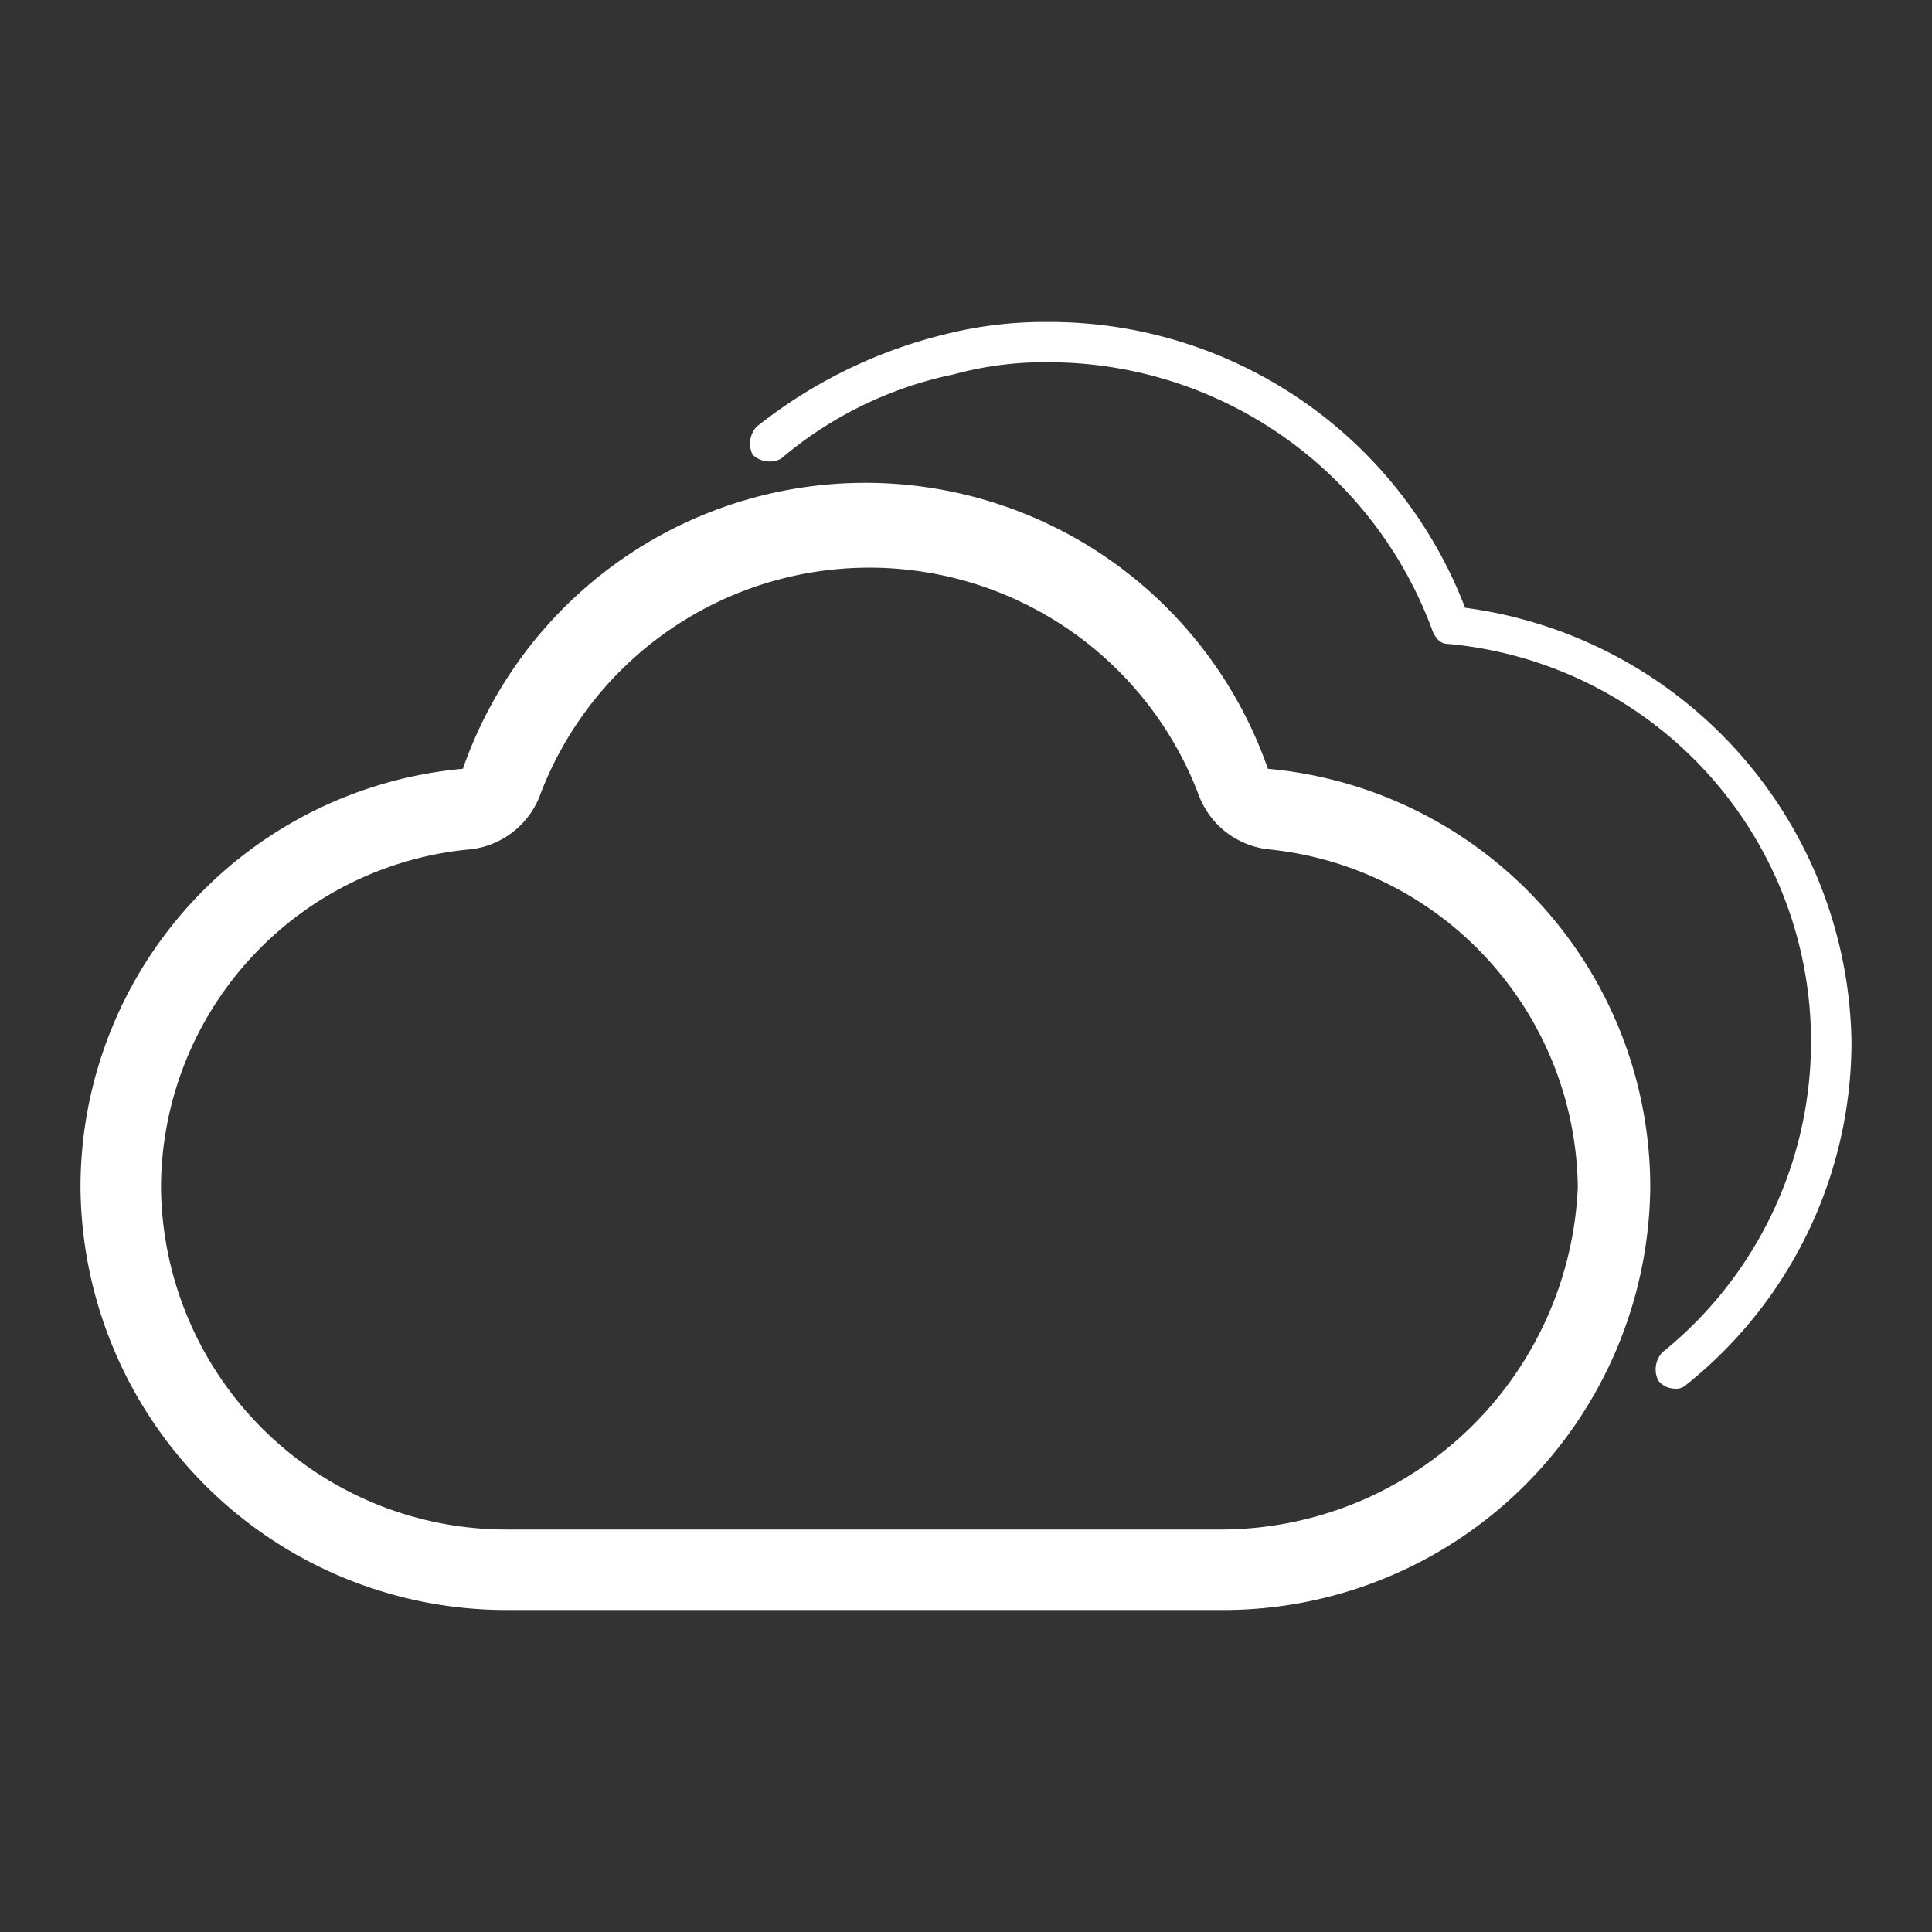 <?xml version="1.0" encoding="UTF-8" standalone="no"?>
<svg
   viewBox="0 0 48 48"
   version="1.1"
   id="svg2"
   sodipodi:docname="cbr.svg"
   inkscape:version="1.3.2 (091e20e, 2023-11-25, custom)"
   xmlns:inkscape="http://www.inkscape.org/namespaces/inkscape"
   xmlns:sodipodi="http://sodipodi.sourceforge.net/DTD/sodipodi-0.dtd"
   xmlns="http://www.w3.org/2000/svg"
   xmlns:svg="http://www.w3.org/2000/svg">
  <rect x="0" y="0" width="48" height="48" fill="#333333" stroke="none"/>
  <defs
     id="defs2" />
  <sodipodi:namedview
     id="namedview2"
     pagecolor="#ffffff"
     bordercolor="#000000"
     borderopacity="0.25"
     inkscape:showpageshadow="2"
     inkscape:pageopacity="0.0"
     inkscape:pagecheckerboard="0"
     inkscape:deskcolor="#d1d1d1"
     inkscape:zoom="23.6875"
     inkscape:cx="24"
     inkscape:cy="24"
     inkscape:window-width="3440"
     inkscape:window-height="1351"
     inkscape:window-x="-9"
     inkscape:window-y="-9"
     inkscape:window-maximized="1"
     inkscape:current-layer="svg2" />
  <path
     d="M31.5,19.1a10.59,10.59,0,0,0-20,0A10.44,10.44,0,0,0,2,29.5,10.58,10.58,0,0,0,12.6,40H30.3A10.61,10.61,0,0,0,41,29.5,10.44,10.44,0,0,0,31.5,19.1ZM30.4,38H12.6A8.58,8.58,0,0,1,4,29.5a8.46,8.46,0,0,1,7.7-8.4,2.1,2.1,0,0,0,1.7-1.3,8.75,8.75,0,0,1,16.4,0,2.1,2.1,0,0,0,1.7,1.3,8.54,8.54,0,0,1,7.7,8.4A8.89,8.89,0,0,1,30.4,38Z"
     id="path1"
     style="fill:#ffffff;fill-opacity:1" />
  <path
     d="M36.4,15.1A11.06,11.06,0,0,0,26,8a10.07,10.07,0,0,0-2.5.3,12.14,12.14,0,0,0-4.7,2.3.62.62,0,0,0-.1.7.62.62,0,0,0,.7.1,9.64,9.64,0,0,1,4.3-2.1A8.52,8.52,0,0,1,26,9a10.17,10.17,0,0,1,9.6,6.7c.1.2.2.3.4.3a9.92,9.92,0,0,1,5.3,17.6.62.62,0,0,0-.1.7.52.52,0,0,0,.4.2.37.37,0,0,0,.3-.1A10.91,10.91,0,0,0,46,25.9,11.05,11.05,0,0,0,36.4,15.1Z"
     id="path2"
     style="fill:#ffffff;fill-opacity:1" />
</svg>
